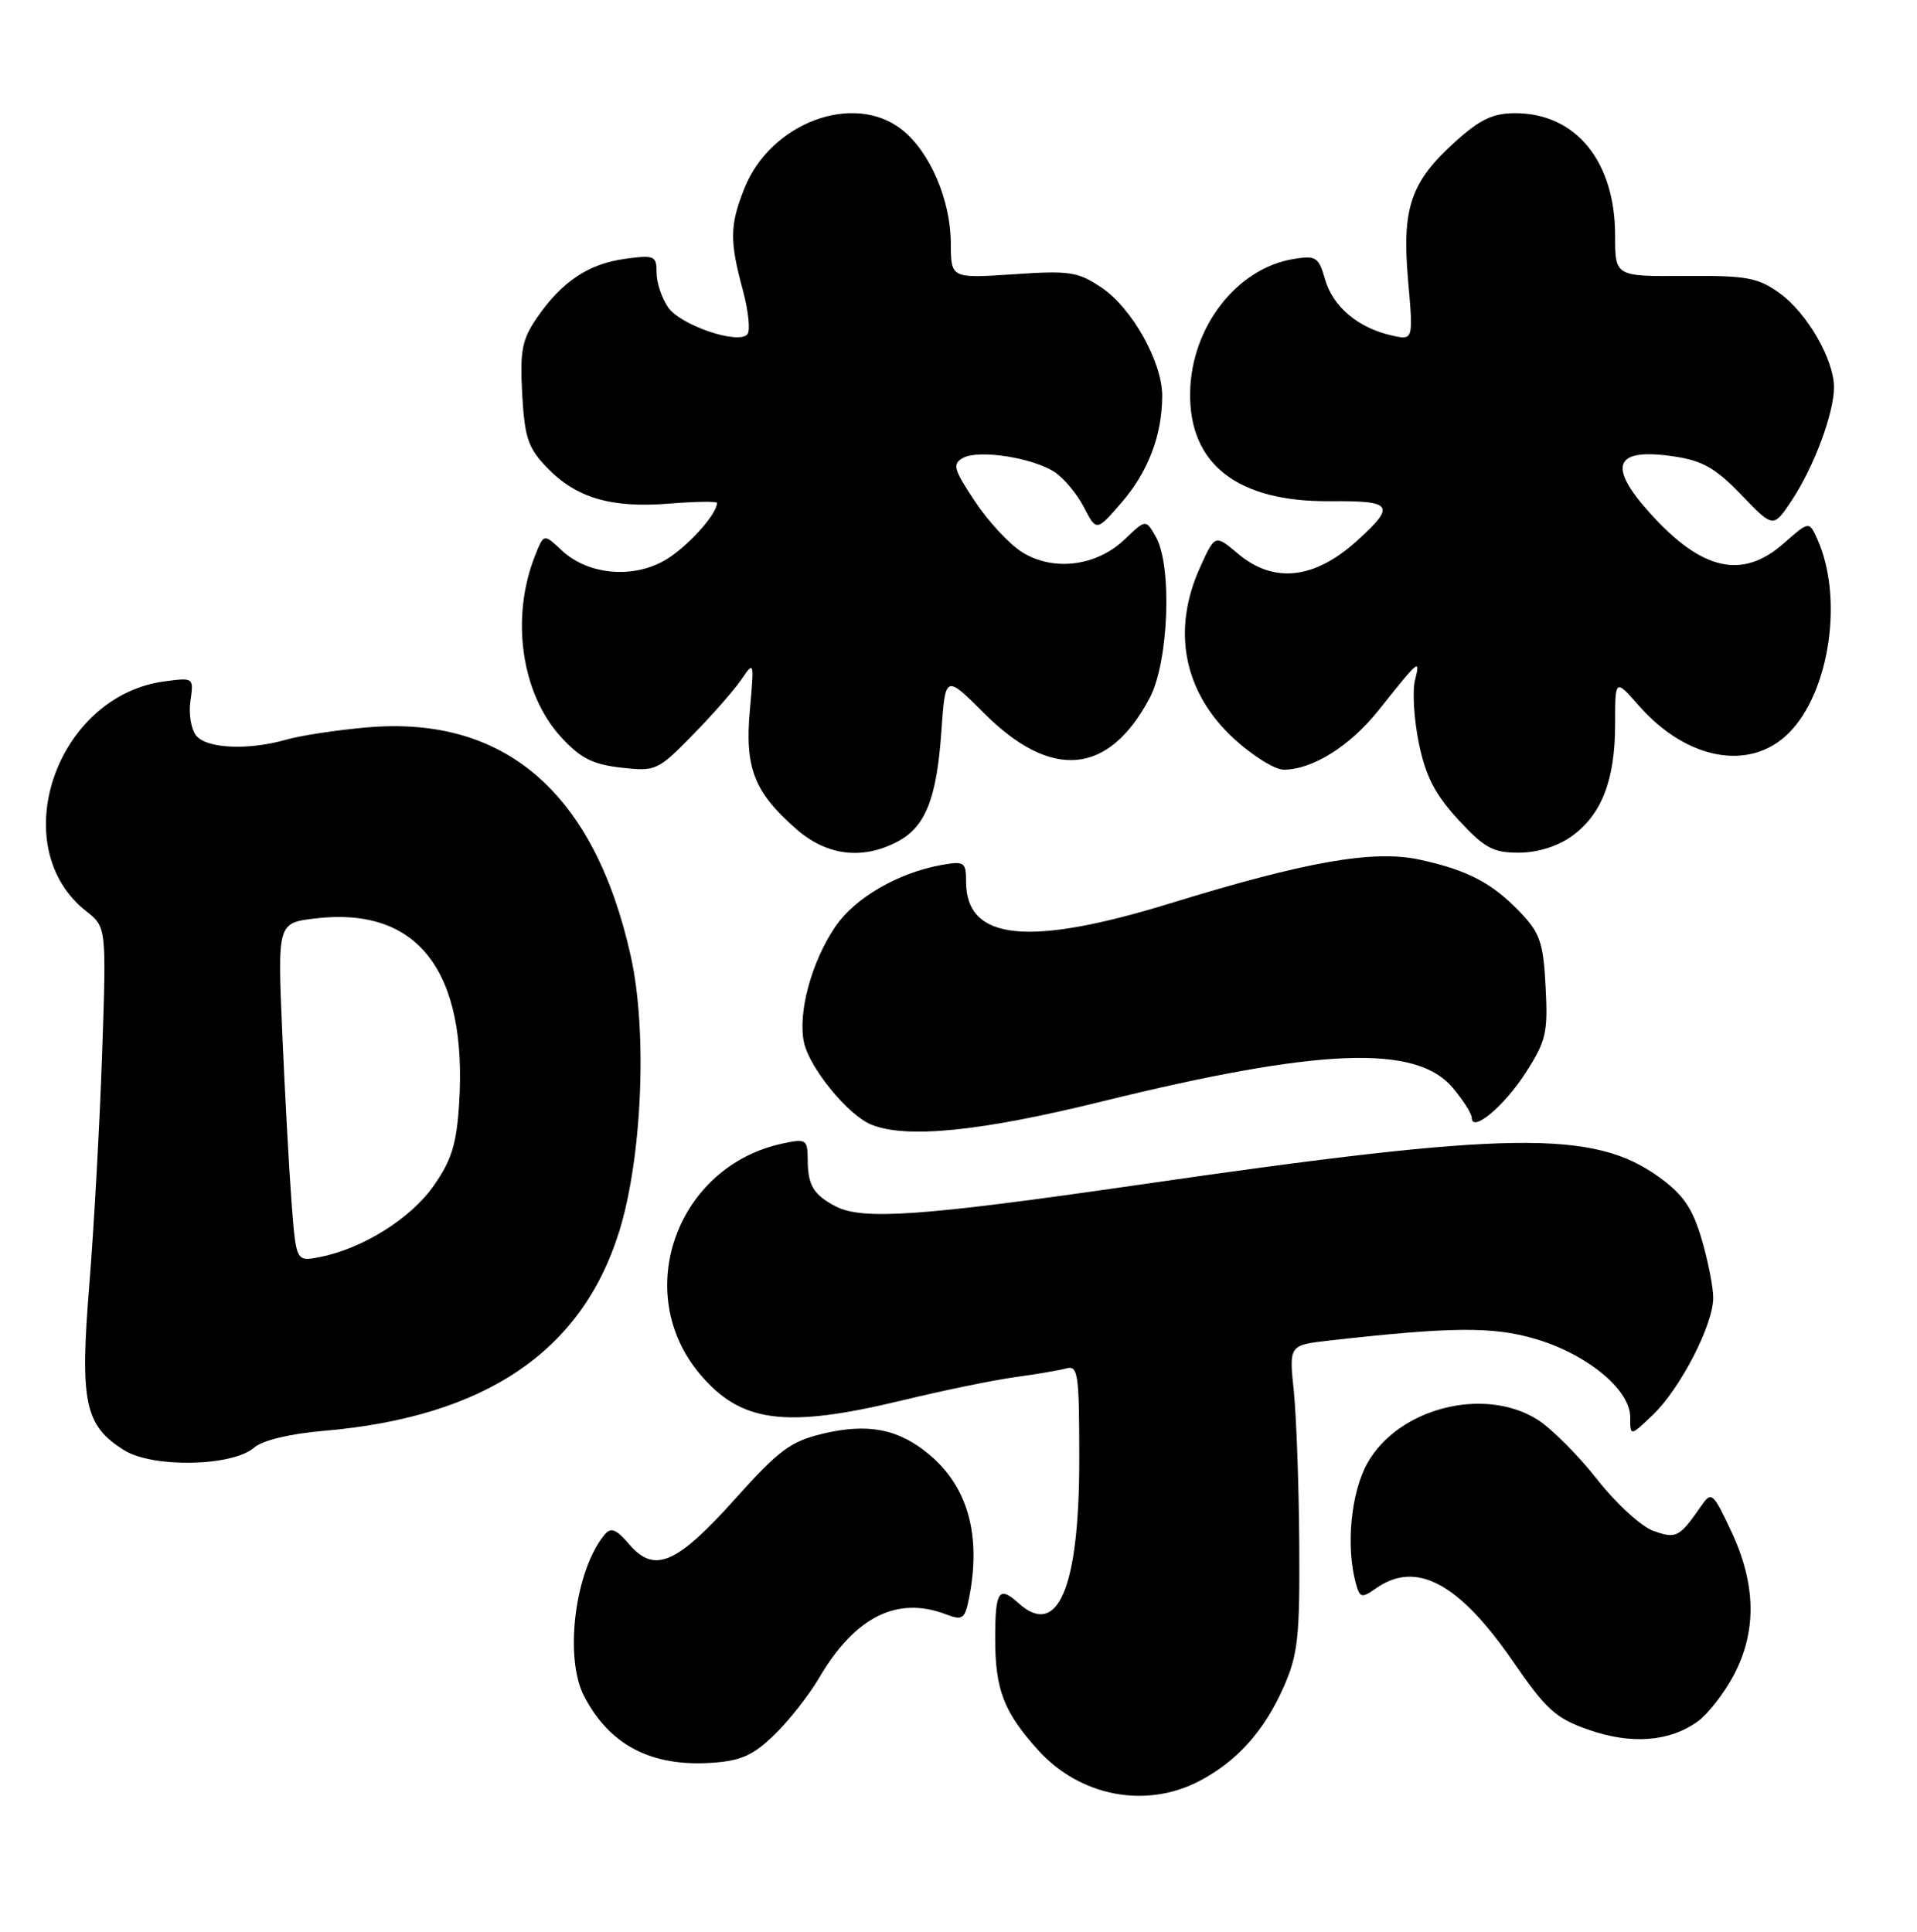 <?xml version="1.0" encoding="UTF-8" standalone="no"?>
<!DOCTYPE svg PUBLIC "-//W3C//DTD SVG 1.1//EN" "http://www.w3.org/Graphics/SVG/1.1/DTD/svg11.dtd" >
<svg xmlns="http://www.w3.org/2000/svg" xmlns:xlink="http://www.w3.org/1999/xlink" version="1.1" viewBox="0 0 254 256">
 <g >
 <path fill="currentColor"
d=" M 158.79 236.09 C 163.82 233.50 167.47 229.46 170.07 223.59 C 171.98 219.26 172.23 216.99 172.15 204.59 C 172.10 196.84 171.77 187.75 171.43 184.38 C 170.79 178.26 170.79 178.26 176.15 177.65 C 192.32 175.83 197.74 175.78 203.34 177.41 C 210.23 179.41 216.00 184.14 216.00 187.79 C 216.00 190.37 216.00 190.37 219.01 187.49 C 222.66 183.99 227.00 175.57 227.00 171.99 C 227.00 170.54 226.30 167.02 225.45 164.15 C 224.25 160.10 223.01 158.30 219.88 156.03 C 211.15 149.71 200.21 149.86 150.97 157.00 C 122.08 161.18 114.27 161.74 110.68 159.85 C 107.78 158.32 107.03 157.06 107.02 153.67 C 107.00 151.01 106.81 150.88 103.75 151.53 C 89.66 154.51 83.62 171.26 92.73 182.09 C 98.17 188.55 104.03 189.32 119.50 185.59 C 125.00 184.26 131.75 182.87 134.50 182.50 C 137.25 182.13 140.29 181.61 141.25 181.35 C 142.85 180.91 143.00 181.95 143.00 193.46 C 143.00 210.44 140.15 217.16 134.96 212.46 C 132.34 210.09 131.86 210.82 131.86 217.15 C 131.86 223.93 133.00 226.89 137.57 231.95 C 143.07 238.03 151.73 239.72 158.79 236.09 Z  M 102.60 229.90 C 104.52 228.04 107.19 224.65 108.53 222.36 C 113.27 214.28 118.85 211.47 125.32 213.93 C 127.54 214.78 127.84 214.57 128.39 211.81 C 130.04 203.53 128.27 197.09 123.16 192.79 C 119.08 189.36 115.02 188.56 109.00 190.00 C 104.75 191.02 103.18 192.19 97.45 198.59 C 89.69 207.26 86.73 208.55 83.41 204.70 C 81.65 202.64 80.95 202.36 80.11 203.37 C 76.18 208.10 74.72 219.65 77.40 224.80 C 80.77 231.27 86.30 234.15 94.31 233.61 C 98.17 233.35 99.80 232.62 102.60 229.90 Z  M 224.96 228.12 C 226.31 227.14 228.45 224.39 229.71 222.01 C 232.78 216.21 232.69 210.01 229.42 203.00 C 226.99 197.81 226.77 197.61 225.46 199.50 C 222.50 203.76 222.14 203.95 219.10 202.89 C 217.48 202.32 214.16 199.29 211.59 196.01 C 209.06 192.79 205.48 189.22 203.63 188.08 C 196.55 183.71 185.26 186.63 181.18 193.89 C 179.01 197.75 178.31 204.84 179.62 209.73 C 180.17 211.78 180.39 211.84 182.33 210.48 C 187.66 206.75 193.31 209.77 200.51 220.23 C 204.88 226.59 206.14 227.72 210.51 229.24 C 216.16 231.21 221.23 230.82 224.96 228.12 Z  M 33.69 191.83 C 34.80 190.87 38.41 190.00 43.00 189.61 C 64.27 187.76 77.06 179.13 82.02 163.27 C 85.08 153.50 85.80 136.67 83.58 126.72 C 78.75 105.00 66.86 94.74 48.47 96.41 C 44.52 96.76 39.76 97.49 37.90 98.03 C 32.93 99.45 27.42 99.21 26.01 97.51 C 25.33 96.69 24.98 94.61 25.23 92.90 C 25.68 89.79 25.67 89.78 21.77 90.30 C 7.37 92.24 0.58 112.23 11.43 120.76 C 14.10 122.87 14.10 122.87 13.53 139.68 C 13.21 148.93 12.45 162.67 11.84 170.21 C 10.57 185.83 11.21 188.90 16.42 192.17 C 20.22 194.56 30.81 194.35 33.69 191.83 Z  M 145.87 146.00 C 174.74 138.89 187.61 138.37 192.46 144.13 C 193.86 145.79 195.00 147.58 195.00 148.11 C 195.00 150.19 199.28 146.63 202.14 142.18 C 204.86 137.95 205.11 136.86 204.79 130.78 C 204.49 124.96 204.05 123.65 201.47 120.94 C 197.73 117.01 194.44 115.29 188.03 113.91 C 181.94 112.61 173.06 114.17 155.12 119.69 C 136.20 125.52 128.00 124.65 128.00 116.83 C 128.00 114.24 127.78 114.09 124.75 114.63 C 118.99 115.67 113.29 118.97 110.69 122.79 C 107.52 127.44 105.68 134.25 106.53 138.16 C 107.28 141.57 112.39 147.80 115.45 149.04 C 120.09 150.92 129.86 149.95 145.87 146.00 Z  M 118.85 111.57 C 122.60 109.64 124.11 105.89 124.73 96.94 C 125.26 89.39 125.26 89.39 130.39 94.52 C 139.31 103.44 146.91 102.74 152.33 92.50 C 154.85 87.75 155.34 75.03 153.15 71.15 C 151.82 68.80 151.82 68.80 149.02 71.48 C 145.29 75.05 139.56 75.77 135.42 73.17 C 133.73 72.11 130.91 69.07 129.16 66.42 C 126.34 62.17 126.16 61.49 127.59 60.69 C 129.65 59.54 136.80 60.64 139.73 62.56 C 140.96 63.36 142.71 65.46 143.62 67.23 C 145.28 70.44 145.28 70.44 148.64 66.56 C 152.14 62.51 153.98 57.64 153.99 52.46 C 154.00 48.00 150.01 40.86 146.00 38.15 C 142.81 36.00 141.77 35.84 134.25 36.35 C 126.00 36.90 126.00 36.90 125.98 32.20 C 125.95 26.47 123.20 20.09 119.49 17.17 C 113.12 12.16 102.12 16.25 98.65 24.92 C 96.69 29.83 96.65 31.89 98.44 38.50 C 99.18 41.25 99.44 43.87 99.02 44.32 C 97.75 45.68 90.19 43.10 88.54 40.75 C 87.69 39.54 87.00 37.47 87.00 36.15 C 87.00 33.90 86.72 33.77 82.84 34.30 C 77.99 34.95 74.44 37.32 71.16 42.09 C 69.16 45.01 68.88 46.46 69.19 52.22 C 69.51 57.99 69.97 59.36 72.45 61.94 C 76.31 65.98 80.96 67.36 88.64 66.74 C 92.14 66.46 95.00 66.42 95.00 66.65 C 95.00 68.11 91.26 72.30 88.33 74.11 C 84.05 76.75 77.95 76.24 74.43 72.94 C 72.06 70.71 72.06 70.71 70.91 73.60 C 67.62 81.84 69.06 91.91 74.34 97.68 C 76.91 100.48 78.53 101.31 82.30 101.73 C 86.89 102.25 87.15 102.13 91.80 97.38 C 94.43 94.70 97.34 91.38 98.27 90.00 C 99.92 87.56 99.94 87.66 99.36 94.07 C 98.66 101.74 99.91 104.96 105.48 109.85 C 109.51 113.39 114.19 113.99 118.85 111.57 Z  M 208.21 110.85 C 212.20 108.01 214.00 103.40 214.00 96.00 C 214.00 89.93 214.00 89.93 217.15 93.52 C 223.49 100.74 231.88 102.27 237.01 97.15 C 242.46 91.70 244.29 79.13 240.77 71.40 C 239.70 69.05 239.70 69.05 236.32 72.03 C 230.85 76.83 225.51 75.63 218.67 68.06 C 212.91 61.68 213.90 59.31 221.82 60.49 C 225.59 61.05 227.33 62.05 230.73 65.59 C 234.97 70.00 234.97 70.00 237.45 66.25 C 240.36 61.84 243.00 54.75 243.00 51.33 C 243.00 47.63 239.41 41.43 235.77 38.83 C 232.89 36.78 231.40 36.51 223.25 36.57 C 214.00 36.64 214.00 36.64 214.00 31.22 C 214.00 21.37 208.81 15.01 200.75 15.00 C 197.83 15.00 196.10 15.82 192.85 18.75 C 186.90 24.12 185.73 27.54 186.57 37.16 C 187.27 45.11 187.27 45.11 184.38 44.45 C 179.96 43.46 176.61 40.64 175.58 37.05 C 174.73 34.07 174.38 33.84 171.41 34.32 C 163.86 35.55 157.82 43.35 157.69 52.04 C 157.55 61.53 163.97 66.52 176.19 66.42 C 184.57 66.35 184.99 66.95 179.84 71.63 C 174.18 76.77 168.79 77.37 164.07 73.41 C 160.99 70.81 160.99 70.81 159.02 75.16 C 155.21 83.54 156.83 91.74 163.49 97.89 C 165.95 100.15 168.91 102.00 170.08 102.00 C 173.89 102.00 178.84 98.90 182.63 94.16 C 188.09 87.31 188.21 87.21 187.48 90.17 C 187.12 91.64 187.36 95.41 188.01 98.55 C 188.91 102.89 190.16 105.30 193.22 108.63 C 196.68 112.38 197.82 113.00 201.22 113.00 C 203.68 113.00 206.34 112.18 208.21 110.85 Z  M 38.63 159.35 C 38.30 155.03 37.75 144.93 37.40 136.90 C 36.77 122.31 36.77 122.31 41.80 121.71 C 55.35 120.11 61.96 128.66 60.83 146.33 C 60.49 151.65 59.82 153.79 57.44 157.17 C 54.40 161.50 48.02 165.49 42.36 166.59 C 39.23 167.20 39.23 167.20 38.63 159.35 Z "/>
</g>
</svg>